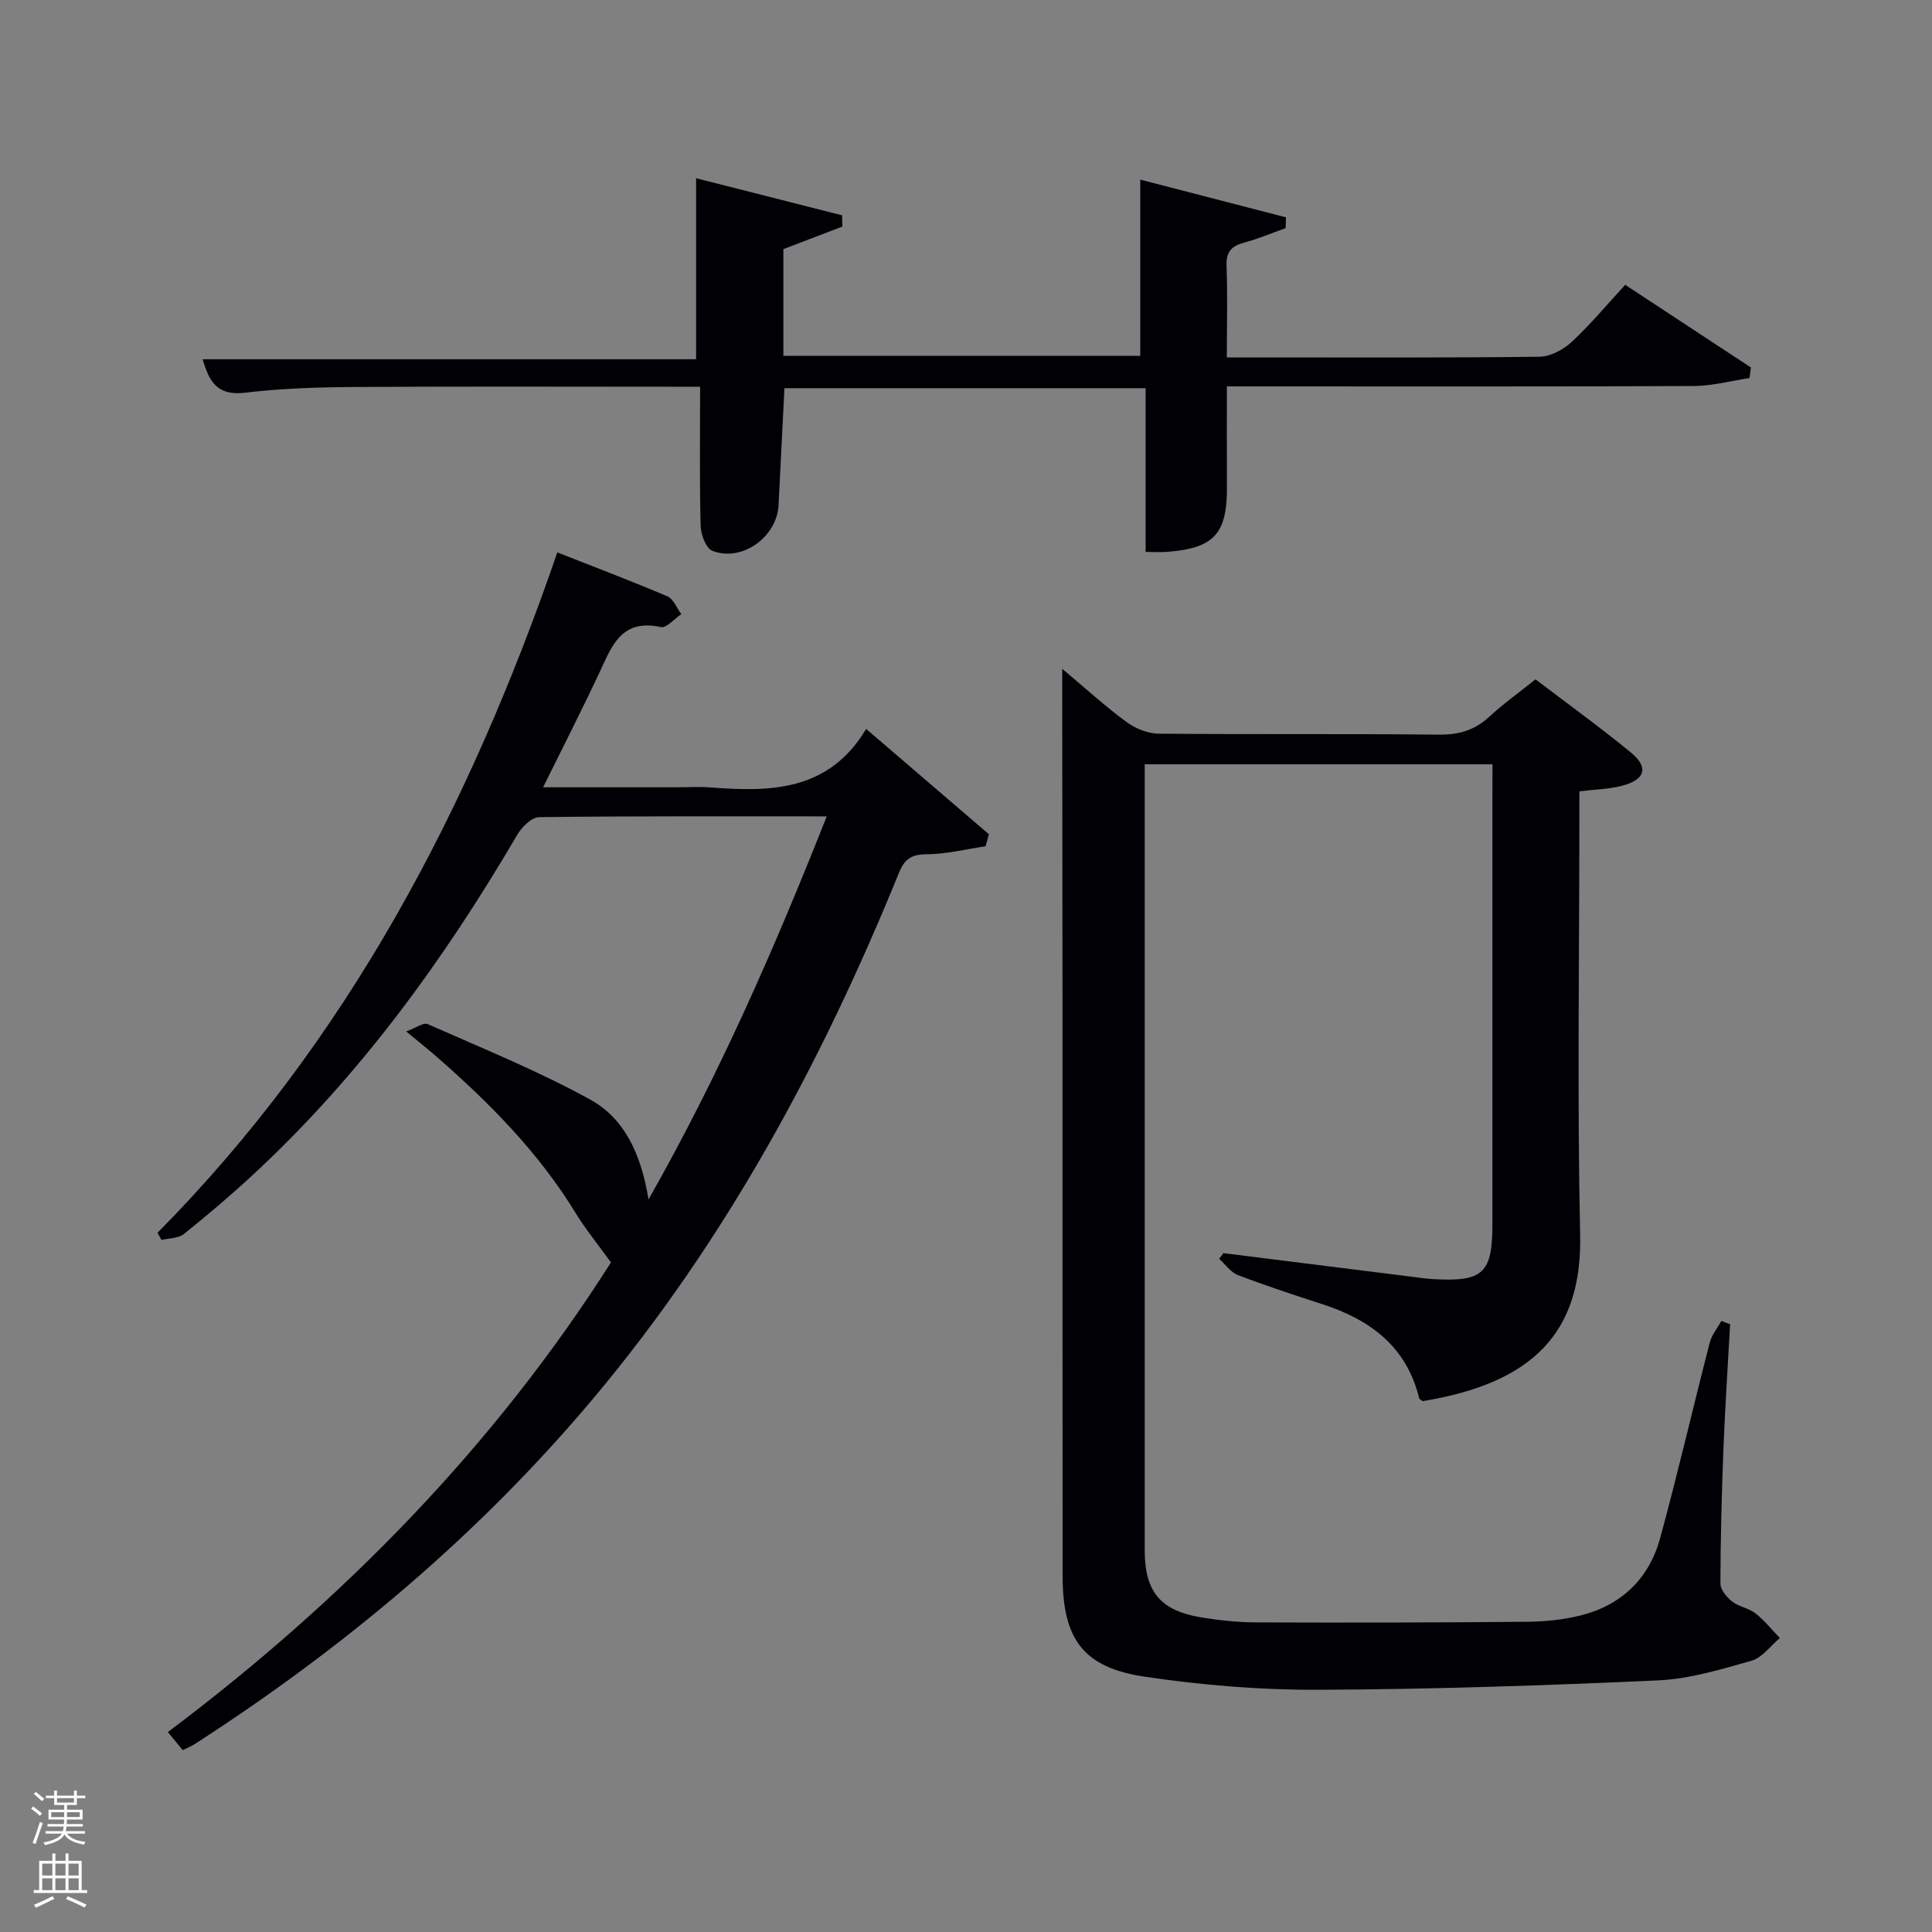 <svg enable-background="new 0 0 400 400" viewBox="0 0 400 400" xmlns="http://www.w3.org/2000/svg"><rect x="0" y="0" width="400" height="400" fill="#808080" stroke="none"/><path d="m6.44 374.46.42-.45c.65.47 1.27.95 1.85 1.44l-.45.49c-.65-.56-1.25-1.06-1.82-1.48m.93 7.33-.63-.26c.55-1.36 1.05-2.8 1.52-4.33.19.1.38.19.59.27-.46 1.29-.95 2.73-1.48 4.32m-.38-10.38.44-.42c.43.34 1.01.82 1.74 1.44l-.49.49c-.53-.51-1.09-1.01-1.69-1.51m2.5.35h1.72v-1.04h.59v1.04h3.52v-1.04h.59v1.04h1.75v.53h-1.75v1.42h-2.03v.97h3.22v2.03h-3.24c0 .35-.01.66-.03.93h3.32v.53h-3.37c-.03.27-.08.58-.15.94h3.96v.53h-3.71c.67.92 1.93 1.48 3.79 1.68-.13.24-.23.44-.29.59-2.13-.38-3.48-1.08-4.04-2.12-.43.97-1.77 1.72-4.03 2.23-.09-.19-.2-.37-.33-.55 2.1-.42 3.37-1.03 3.81-1.83h-3.36v-.53h3.58c.08-.29.13-.61.16-.94h-3.33v-.53h3.39c.02-.27.04-.58.04-.93h-3.23v-2.03h3.25v-.97h-2.07v-1.42h-1.73zm1.12 3.44v1h2.65c.01-.3.02-.44.02-.4v-.25-.35zm1.19-2h3.52v-.91h-3.52zm4.71 2h-2.63v.59c0 .15-.01.28-.01.4h2.64z" fill="#fafbfc"/><path d="m13.56 383.74h.63v1.52h2.72v6.07h1.13v.6h-11.06v-.6h1.13v-6.07h2.73v-1.52h.63v1.52h2.1v-1.52zm-2.69 8.83.38.56c-1.24.63-2.53 1.25-3.85 1.85-.1-.21-.21-.42-.34-.63 1.36-.55 2.63-1.15 3.81-1.78m-2.13-4.27h2.1v-2.45h-2.1zm0 3.04h2.1v-2.46h-2.1zm2.72-3.04h2.1v-2.45h-2.1zm0 3.04h2.1v-2.46h-2.1zm6.07 3.6c-1.41-.71-2.7-1.3-3.86-1.78l.35-.56c1.45.62 2.75 1.19 3.88 1.72zm-1.25-9.09h-2.1v2.45h2.1zm-2.09 5.49h2.1v-2.46h-2.1z" fill="#fafbfc"/><g fill="#010105"><path d="m309 158.24c-24.09 0-47.69 0-72 0v5.78 156.97c0 8.51 3.22 12.47 11.68 13.87 3.76.62 7.59 1.02 11.4 1.04 18.66.07 37.32.04 55.99-.13 3.79-.03 7.68-.41 11.34-1.35 8.4-2.15 14.05-7.68 16.31-15.98 3.66-13.42 6.79-26.99 10.26-40.46.41-1.6 1.59-3.01 2.41-4.5.6.23 1.21.46 1.81.69-.47 8.58-1.04 17.16-1.38 25.75-.36 9.31-.6 18.62-.63 27.94 0 1.26 1.29 2.82 2.41 3.7 1.4 1.1 3.45 1.37 4.85 2.47 1.87 1.46 3.38 3.38 5.05 5.11-1.94 1.62-3.65 4.06-5.88 4.7-6.36 1.81-12.88 3.78-19.41 4.07-23.43 1.06-46.89 1.85-70.35 1.94-11.92.05-23.95-.95-35.75-2.69-12.86-1.9-17.09-7.76-17.11-20.91-.04-39.66-.01-79.32-.02-118.98-.01-21-.04-41.99-.06-62.99 0-1.6 0-3.19 0-5.81 4.98 4.18 8.99 7.85 13.35 11.04 1.84 1.35 4.4 2.37 6.65 2.39 19.33.18 38.66-.01 57.99.2 4.1.04 7.36-.89 10.37-3.66 2.93-2.7 6.18-5.03 9.63-7.79 6.61 5.03 13.33 9.89 19.73 15.13 3.73 3.05 3.04 5.59-1.69 6.87-2.68.73-5.55.77-8.96 1.19v5.32c0 28.83-.46 57.67.16 86.48.44 20.15-9.68 30.71-32.6 34.45-.26-.2-.67-.36-.73-.61-2.61-10.72-10.17-16.27-20.09-19.48-5.85-1.89-11.69-3.82-17.43-6.01-1.5-.57-2.6-2.21-3.88-3.36.29-.39.59-.79.88-1.18 13.1 1.64 26.19 3.28 39.29 4.92 1.32.16 2.64.37 3.97.45 10.54.61 12.43-1.14 12.43-11.49 0-29.83 0-59.66 0-89.48.01-1.8.01-3.59.01-5.61z"/><path d="m32.62 255.22c39.37-39.78 64.55-87.89 82.77-140.85 7.82 3.08 15.37 5.93 22.79 9.1 1.25.53 1.93 2.42 2.88 3.68-1.42.95-3.08 2.94-4.24 2.68-8.33-1.83-10.25 4.18-12.86 9.74-3.59 7.62-7.42 15.13-11.52 23.43h27.65c2.33 0 4.68-.15 7 .03 12.42.94 24.46.86 32.24-12.11 8.98 7.71 17.2 14.75 25.41 21.8-.23.83-.45 1.66-.68 2.49-4.07.6-8.15 1.64-12.23 1.66-3.19.01-4.57 1.01-5.74 3.9-15.93 39.17-35.83 76.05-63.14 108.62-23.74 28.31-51.69 51.75-82.66 71.72-.68.44-1.46.73-2.46 1.23-.96-1.16-1.87-2.26-3.08-3.73 36.52-27.43 67.8-59.52 91.74-97.24-2.68-3.72-5.25-6.85-7.34-10.27-7.66-12.52-17.81-22.77-28.77-32.33-1.74-1.52-3.56-2.96-6.28-5.22 2-.72 3.57-1.91 4.45-1.52 11.33 5.02 22.88 9.69 33.71 15.66 7.08 3.91 10.5 11.36 12.01 20.65 14.74-25.97 26.15-52.17 36.9-79.32-20.29 0-39.92-.08-59.55.16-1.55.02-3.58 2.04-4.52 3.64-15.14 25.85-32.59 49.89-54.65 70.33-4.63 4.3-9.46 8.4-14.39 12.35-1.14.91-3.07.84-4.63 1.22-.27-.5-.54-1-.81-1.5z"/><path d="m336.48 58.97c8.72 5.73 17.37 11.42 26.02 17.11-.09.73-.18 1.46-.27 2.19-3.86.58-7.73 1.64-11.59 1.65-30.15.14-60.31.08-90.46.08-1.82 0-3.63 0-6.17 0 0 7.15-.02 14.07.01 21 .04 9.56-2.76 12.56-12.49 13.26-1.3.09-2.61.01-4.34.01 0-11.37 0-22.46 0-33.9-25.13 0-49.84 0-74.78 0-.41 8.05-.81 16.13-1.22 24.21-.33 6.62-7.61 11.87-13.73 9.45-1.31-.52-2.35-3.37-2.4-5.17-.24-9.32-.11-18.65-.11-28.79-1.87 0-3.61 0-5.36 0-21.99 0-43.98-.09-65.97.05-7.64.05-15.33.27-22.91 1.19-5.82.7-7.44-2.42-8.75-6.93h102.16c0-12.37 0-24.7 0-37.48 9.79 2.49 20.01 5.08 30.23 7.68.02.78.03 1.56.05 2.33-4.01 1.53-8.01 3.07-12.21 4.67v22.09h73.89c0-12.13 0-24.13 0-36.48 9.7 2.51 19.93 5.16 30.17 7.81-.02.74-.05 1.49-.07 2.23-2.85 1.02-5.65 2.21-8.56 2.99-2.63.71-3.8 1.88-3.68 4.83.24 6.14.06 12.27.06 18.95h5.74c19.66 0 39.32.1 58.98-.14 2.26-.03 4.93-1.45 6.66-3.05 3.88-3.59 7.29-7.71 11.1-11.84z"/></g></svg>